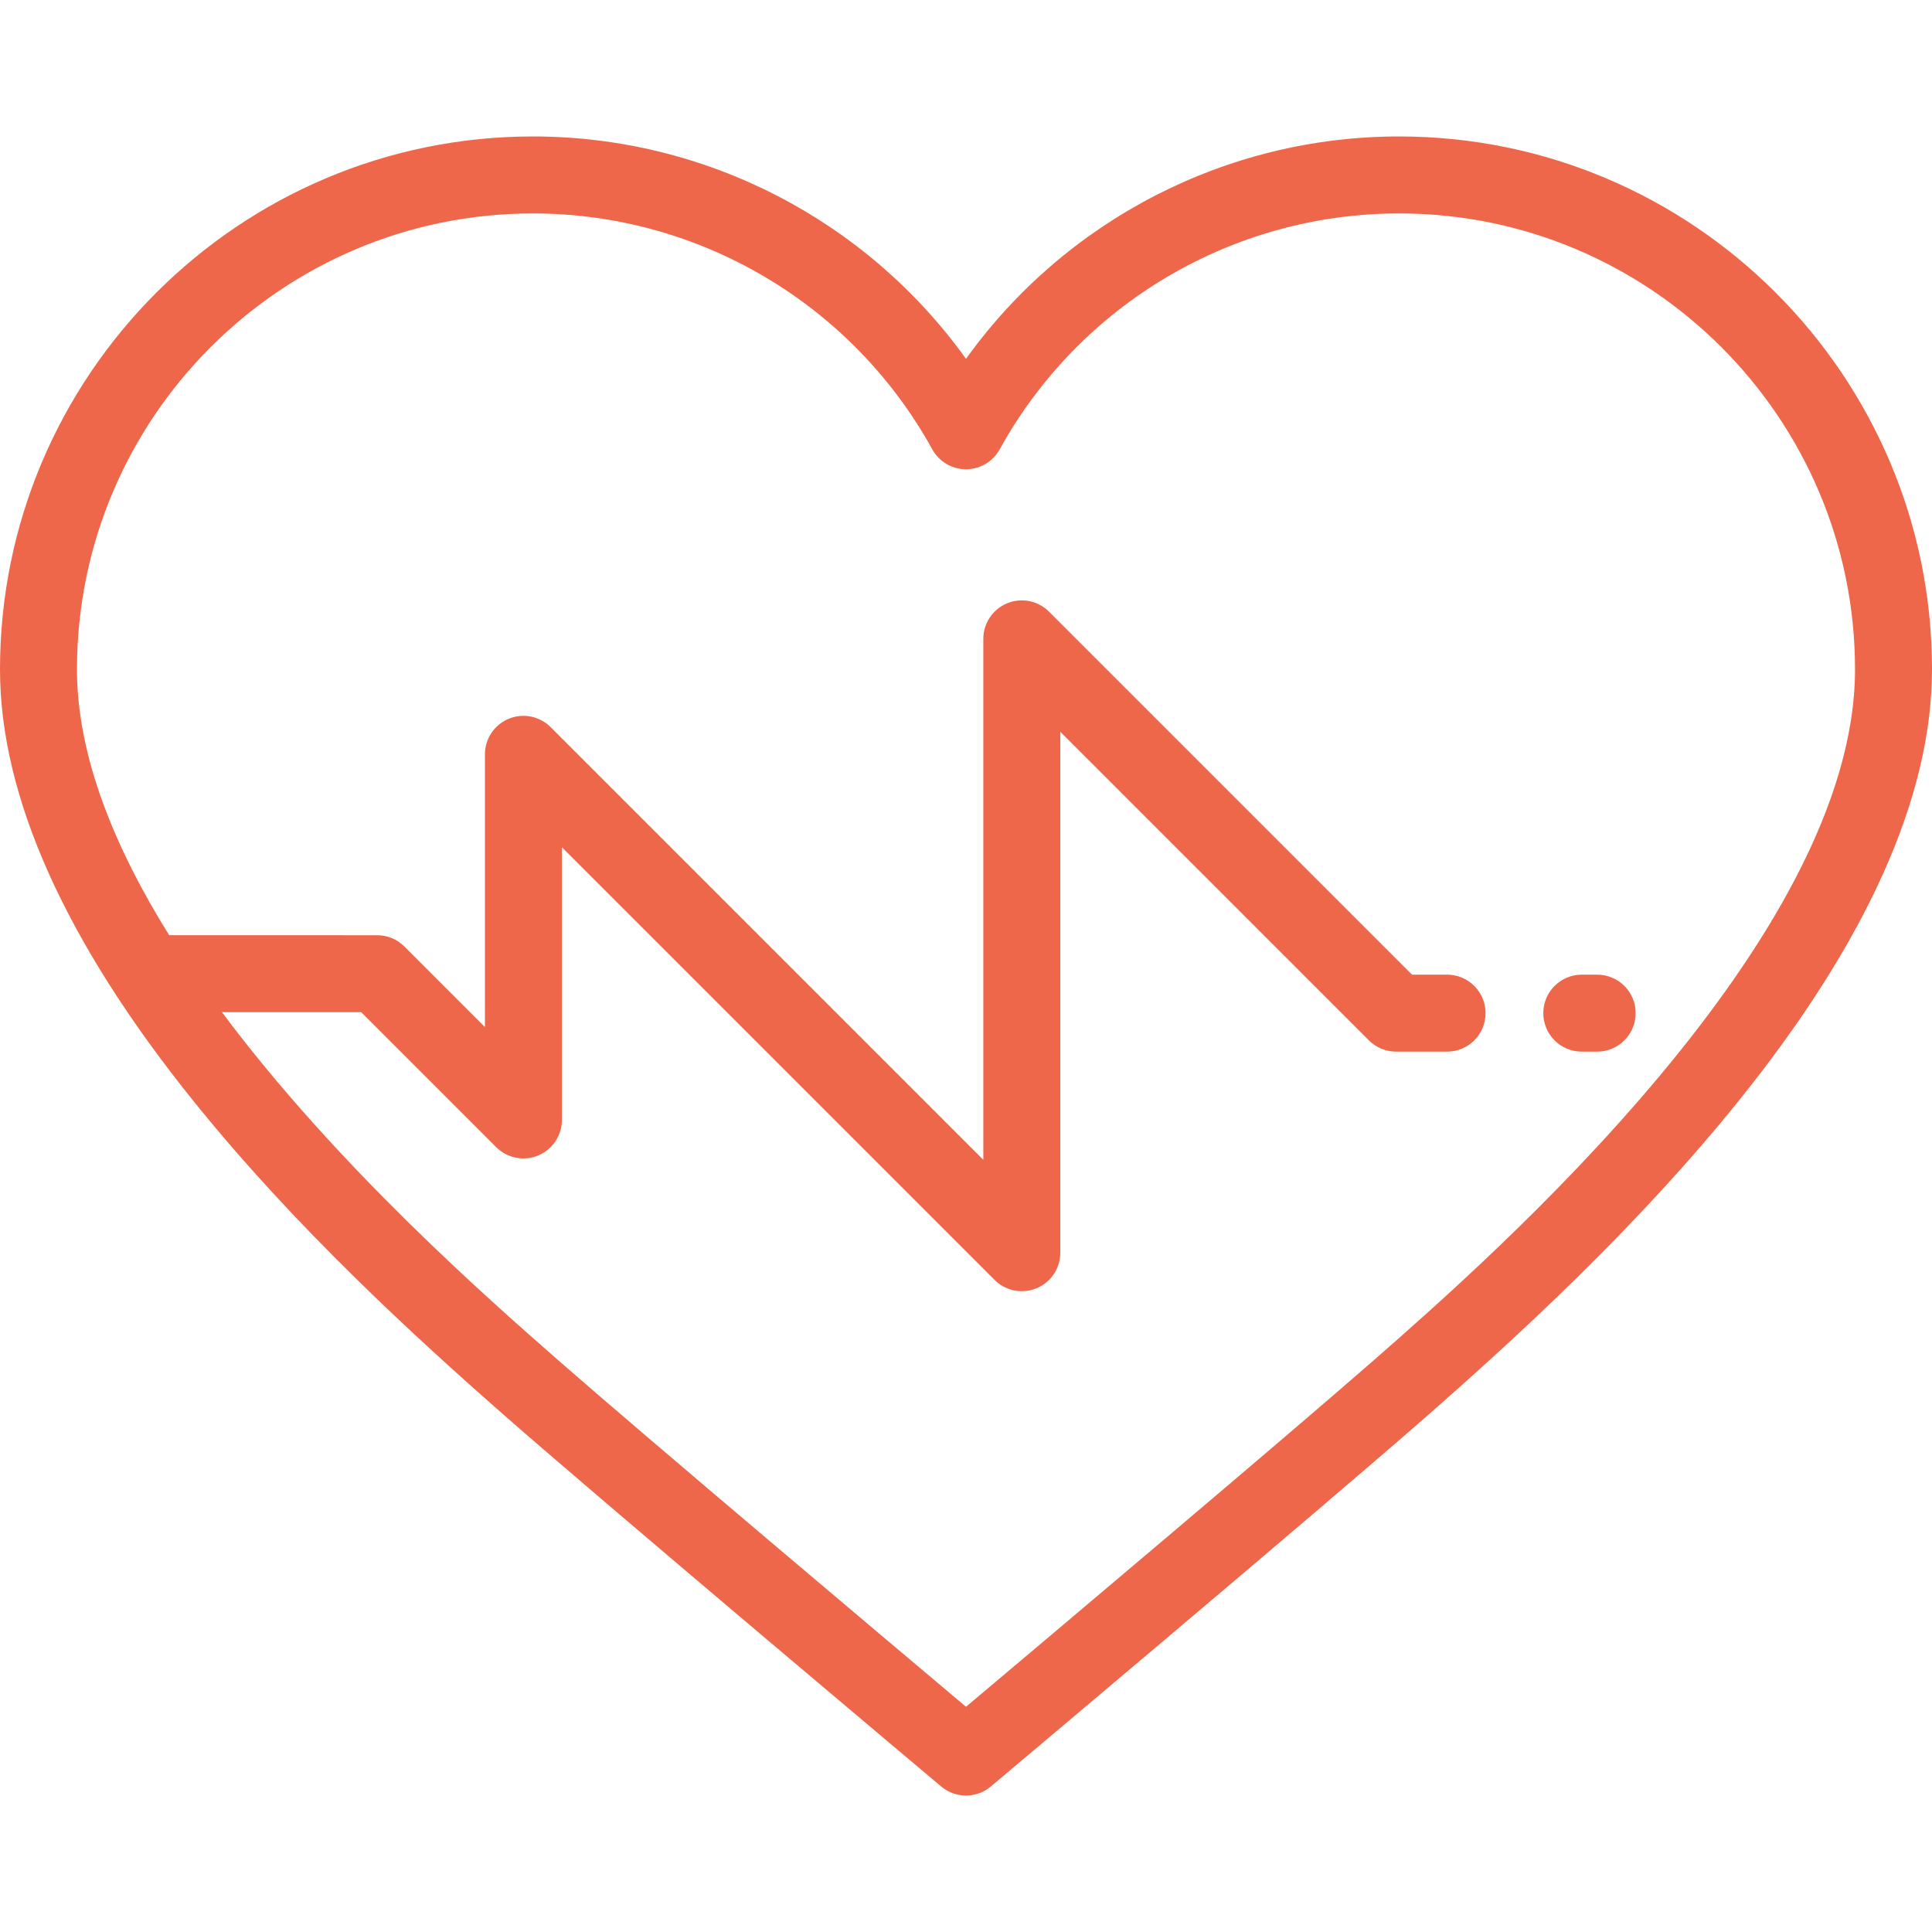 <?xml version="1.0" encoding="iso-8859-1"?>
<!-- Uploaded to: SVG Repo, www.svgrepo.com, Generator: SVG Repo Mixer Tools -->
<svg fill="#ee674a" height="800px" width="800px" version="1.1" id="Layer_1" xmlns="http://www.w3.org/2000/svg" xmlns:xlink="http://www.w3.org/1999/xlink" 
	 viewBox="0 0 512 512" xml:space="preserve">
<g>
	<g>
		<path d="M370.777,36.162c-45.812,0-88.429,22.216-114.777,58.931c-26.348-36.715-68.965-58.931-114.777-58.931
			C63.352,36.162,0,99.515,0,177.386c0,33.714,17.311,72.279,51.452,114.625c26.9,33.366,58.515,62.32,83.05,83.817
			c28.069,24.593,114.07,96.891,114.936,97.619c1.897,1.594,4.23,2.392,6.562,2.392c2.333,0,4.665-0.798,6.562-2.392
			c0.866-0.727,86.866-73.025,114.936-97.619c24.536-21.497,56.15-50.451,83.05-83.817C494.689,249.664,512,211.099,512,177.386
			C512,99.515,448.648,36.162,370.777,36.162z M364.055,360.485C340.686,380.961,276.715,434.874,256,452.31
			c-20.715-17.435-84.685-71.349-108.055-91.824c-18.397-16.12-58.712-51.447-89.126-92.247h36.909l35.77,35.77
			c2.917,2.916,7.305,3.788,11.115,2.21c3.811-1.579,6.296-5.297,6.296-9.423v-72.27l114.669,114.669
			c1.952,1.951,4.56,2.987,7.214,2.987c1.314,0,2.64-0.255,3.901-0.777c3.811-1.579,6.296-5.297,6.296-9.423V193.93l81.776,81.776
			c1.912,1.912,4.507,2.987,7.212,2.987h13.514c5.633,0,10.199-4.566,10.199-10.199c0-5.633-4.566-10.199-10.199-10.199h-9.289
			l-96.2-96.2c-2.918-2.917-7.305-3.789-11.115-2.21c-3.811,1.579-6.296,5.297-6.296,9.423v138.054l-114.669-114.67
			c-2.917-2.917-7.306-3.788-11.115-2.21c-3.81,1.578-6.296,5.297-6.296,9.422v72.27l-21.346-21.346
			c-1.912-1.912-4.507-2.987-7.212-2.987H44.832c-14.507-23.272-24.433-47.521-24.433-70.455
			c0-66.623,54.202-120.825,120.825-120.825c43.997,0,84.557,23.959,105.848,62.526c1.795,3.252,5.215,5.27,8.928,5.27
			s7.134-2.018,8.928-5.27c21.292-38.567,61.851-62.526,105.848-62.526c66.623,0,120.825,54.202,120.825,120.825
			C491.602,248.736,395.602,332.846,364.055,360.485z"/>
	</g>
</g>
<g>
	<g>
		<path d="M423.267,258.295h-4.08c-5.633,0-10.199,4.566-10.199,10.199c0,5.633,4.566,10.199,10.199,10.199h4.08
			c5.633,0,10.199-4.566,10.199-10.199C433.466,262.861,428.9,258.295,423.267,258.295z"/>
	</g>
</g>
</svg>